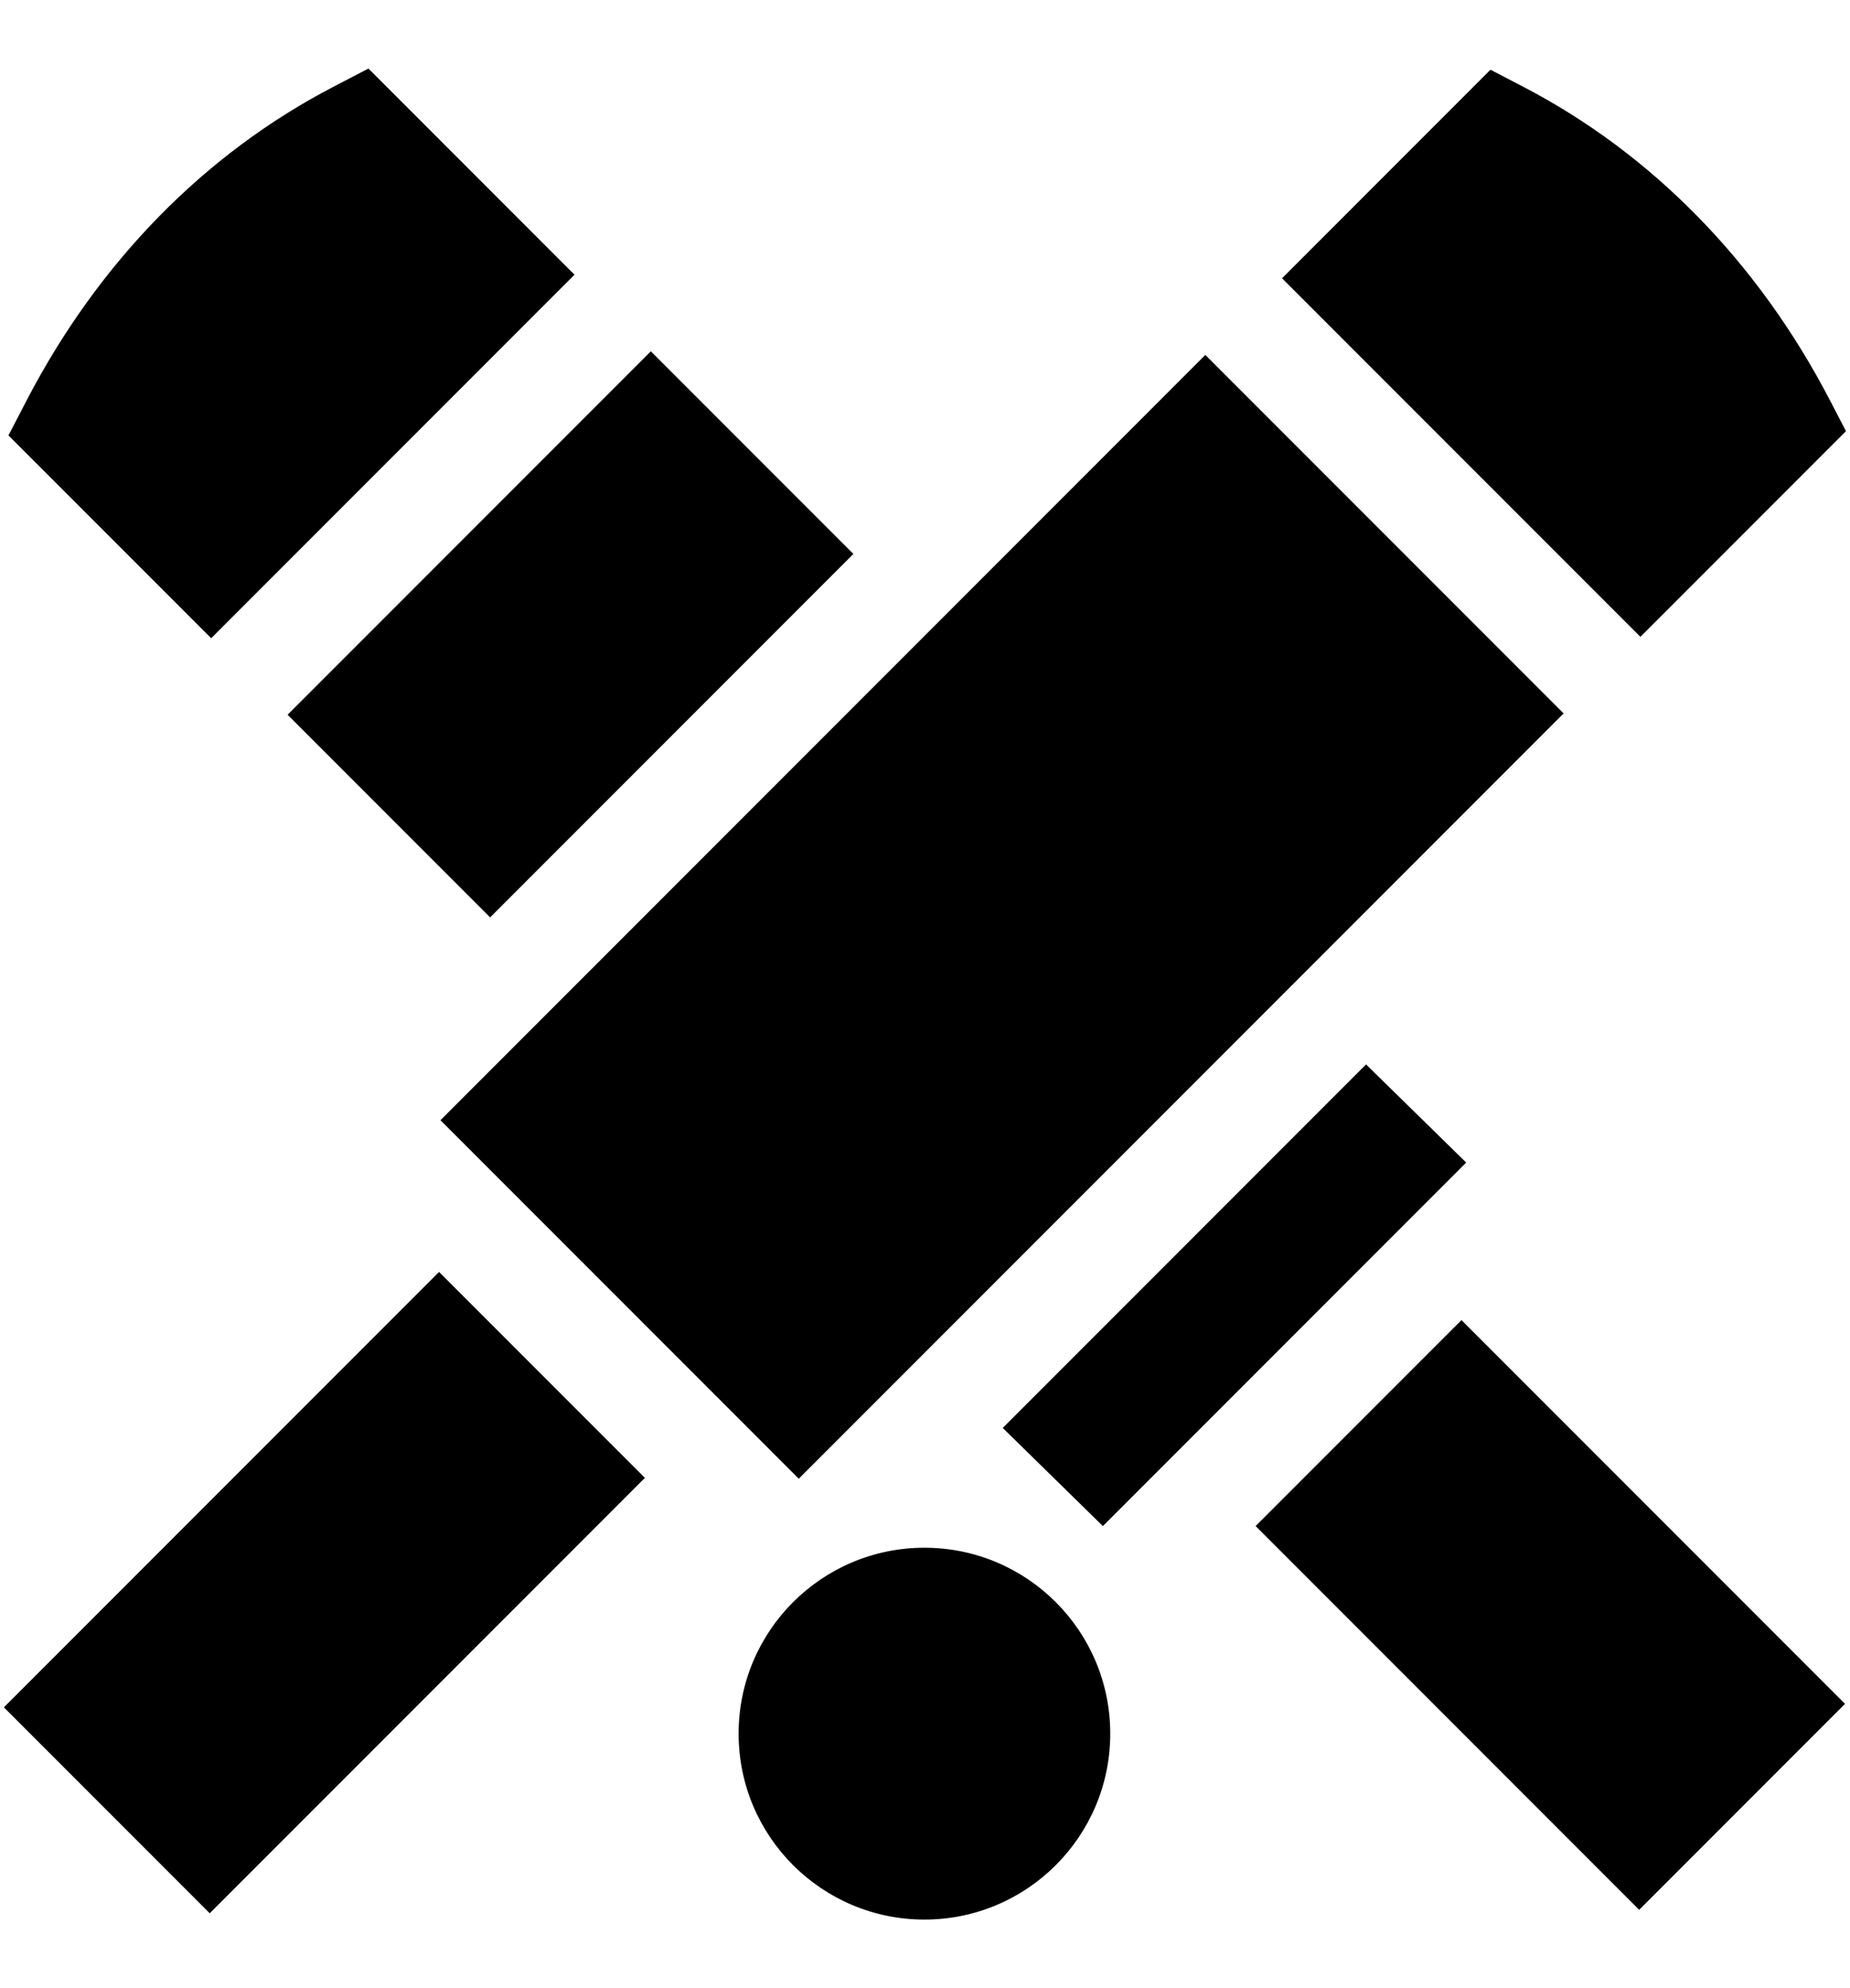 <svg id="Capa_1" width="27" height="29" enable-background="new 0 0 512.991 512.991" viewBox="0 0 512.991 512.991" xmlns="http://www.w3.org/2000/svg" class="cat-nav__icon" data-v-470accc6=""><g id="XMLID_462_" data-v-470accc6=""><path id="XMLID_464_" d="m454.873 157.491 57.001-57.001-4.459-8.575c-19.885-38.24-49.275-68.27-84.992-86.843l-9.128-4.747-57.794 57.794z" data-v-470accc6=""></path> <path id="XMLID_465_" d="m4.665 382.044h170.677v80.73h-170.677z" transform="matrix(.707 -.707 .707 .707 -272.327 187.363)" data-v-470accc6=""></path> <path id="XMLID_466_" d="m127.917 164.813h299.99v140.534h-299.99z" transform="matrix(.707 -.707 .707 .707 -84.828 265.367)" data-v-470accc6=""></path> <path id="XMLID_467_" d="m159.298 57.137-57.137-57.137-9.753 5.072c-35.717 18.573-65.107 48.603-84.992 86.843l-5.072 9.753 56.211 56.211z" data-v-470accc6=""></path> <path id="XMLID_468_" d="m86.987 117.089h142.472v79.431h-142.472z" transform="matrix(.707 -.707 .707 .707 -64.535 157.807)" data-v-470accc6=""></path> <path id="XMLID_469_" d="m278.052 376.738 27.766 27.199 100.745-100.745-27.767-27.198z" data-v-470accc6=""></path> <path id="XMLID_471_" d="m389.62 353.351h80.73v150.432h-80.73z" transform="matrix(.707 -.707 .707 .707 -177.103 429.57)" data-v-470accc6=""></path> <circle id="XMLID_444_" cx="256.337" cy="461.465" r="51.526" data-v-470accc6=""></circle></g></svg>